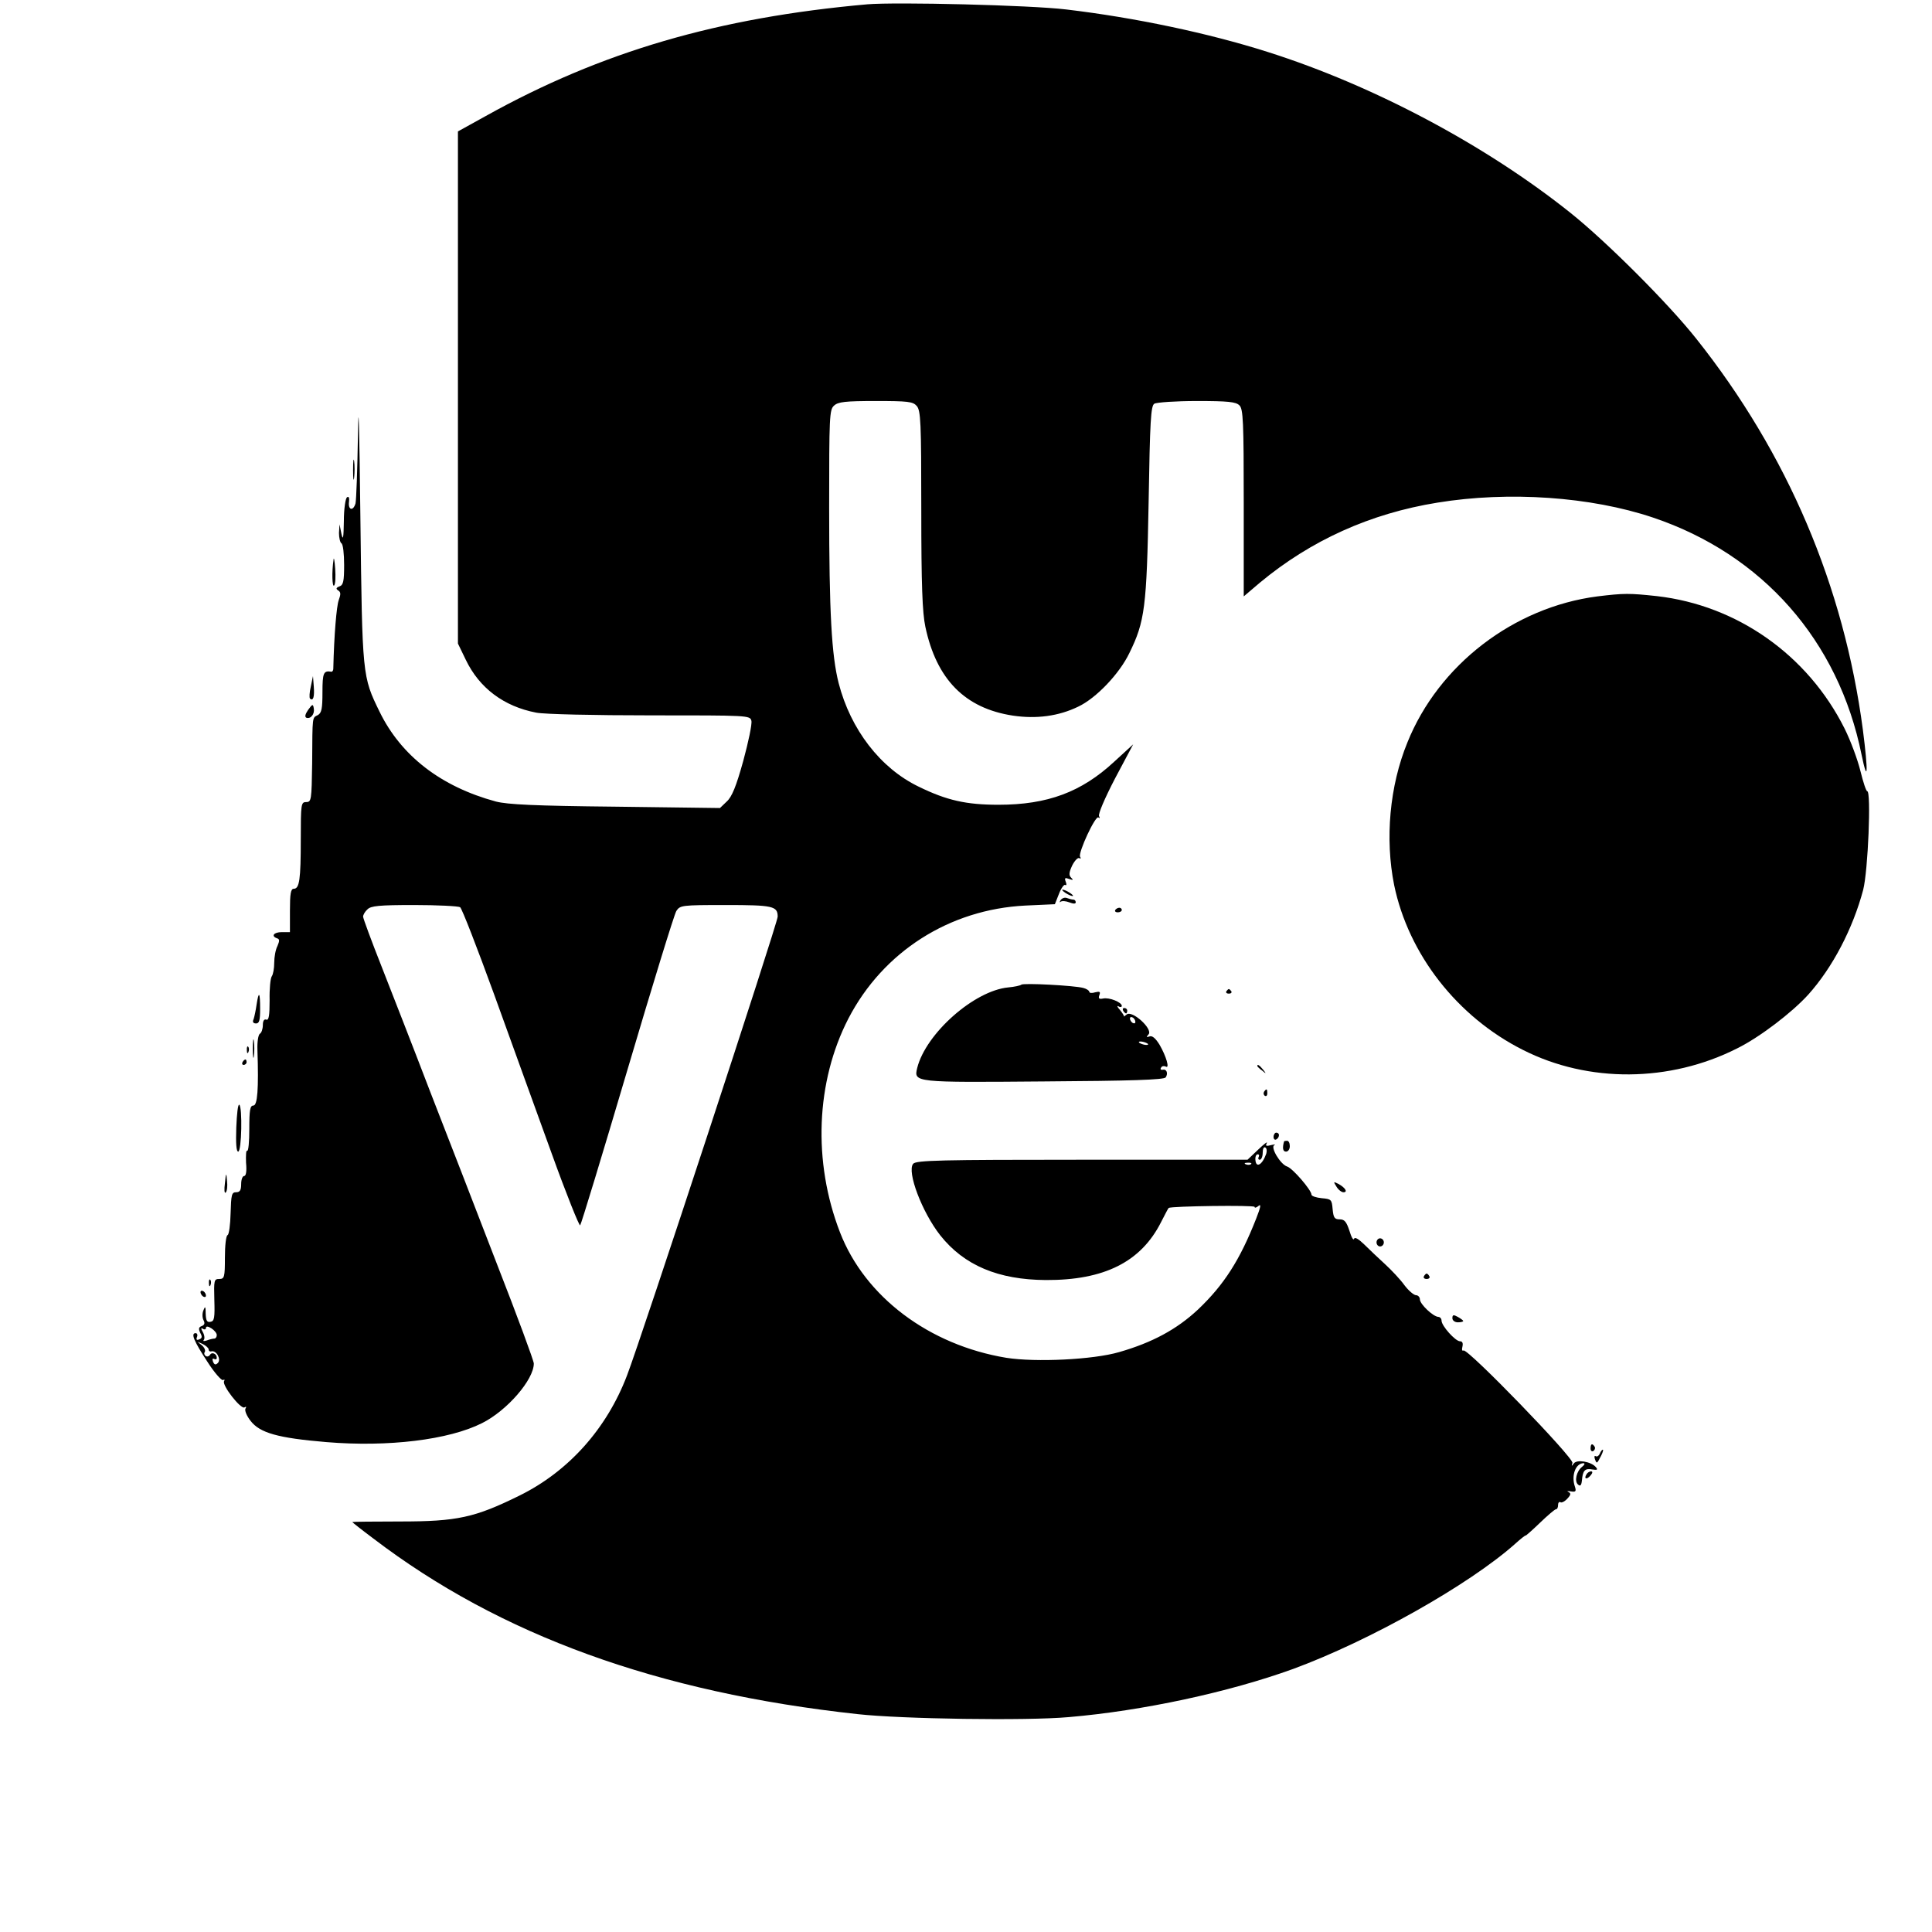 <?xml version="1.0" standalone="no"?>
<!DOCTYPE svg PUBLIC "-//W3C//DTD SVG 20010904//EN"
 "http://www.w3.org/TR/2001/REC-SVG-20010904/DTD/svg10.dtd">
<svg version="1.0" xmlns="http://www.w3.org/2000/svg"
 width="713pt" height="713pt" viewBox="0 0 713 713"
 preserveAspectRatio="xMidYMid meet">
<g transform="translate(0,713) scale(0.1,-0.1)"
fill="#000000" stroke="none">
<path d="M3200 7114 c-551 -49 -981 -175 -1407 -412 l-103 -57 0 -945 0 -945
29 -60 c50 -104 140 -172 260 -195 30 -6 215 -10 421 -10 362 0 368 0 373 -20
3 -12 -11 -78 -30 -148 -26 -94 -42 -133 -61 -150 l-25 -24 -386 5 c-299 3
-398 8 -441 19 -203 55 -350 169 -429 331 -64 131 -64 131 -71 717 -4 345 -7
453 -9 305 -2 -126 -6 -240 -9 -253 -9 -30 -28 -24 -24 6 2 15 -1 21 -7 17 -6
-3 -12 -43 -12 -88 -1 -63 -3 -74 -9 -47 l-7 35 -2 -32 c0 -17 4 -35 9 -38 6
-3 10 -39 10 -80 0 -60 -3 -74 -17 -79 -13 -5 -14 -9 -5 -15 10 -6 10 -14 2
-36 -8 -22 -17 -127 -20 -253 0 -6 -3 -11 -7 -11 -29 5 -33 -4 -33 -76 0 -60
-3 -76 -17 -84 -21 -11 -20 1 -21 -178 -2 -136 -3 -143 -22 -143 -19 0 -20 -7
-20 -137 0 -150 -5 -183 -26 -183 -11 0 -14 -19 -14 -80 l0 -80 -30 0 c-30 0
-41 -15 -17 -23 9 -3 9 -9 1 -28 -7 -13 -12 -41 -12 -62 0 -21 -4 -43 -9 -50
-5 -7 -9 -46 -8 -88 0 -57 -3 -75 -12 -72 -8 3 -13 -4 -13 -20 0 -14 -5 -29
-11 -32 -6 -4 -10 -30 -9 -59 5 -146 0 -206 -15 -206 -12 0 -15 -16 -15 -86 0
-47 -3 -83 -8 -81 -4 3 -5 -17 -4 -44 3 -31 0 -49 -7 -49 -6 0 -11 -13 -11
-30 0 -23 -5 -30 -19 -30 -16 0 -18 -9 -20 -77 -1 -43 -6 -79 -11 -81 -6 -2
-10 -39 -10 -83 0 -73 -2 -79 -21 -79 -19 0 -20 -5 -18 -77 2 -66 0 -79 -14
-81 -13 -3 -17 4 -18 30 0 27 -2 29 -8 13 -5 -11 -5 -27 0 -37 6 -11 4 -18 -7
-22 -11 -4 -12 -10 -5 -25 8 -14 7 -20 -4 -24 -9 -4 -12 -1 -8 9 3 7 1 14 -5
14 -19 0 -6 -30 43 -105 26 -41 53 -71 58 -68 6 3 7 1 4 -4 -9 -15 62 -105 75
-97 7 4 8 2 4 -4 -4 -7 4 -27 19 -46 34 -44 100 -63 279 -78 228 -19 452 8
575 70 92 46 191 160 191 220 0 10 -61 175 -136 367 -74 193 -185 478 -246
635 -60 157 -141 364 -179 461 -38 96 -69 180 -69 186 0 7 7 19 16 27 13 13
43 16 172 16 86 0 163 -4 170 -8 7 -5 63 -150 126 -323 62 -173 158 -436 212
-586 54 -150 102 -269 105 -265 4 4 82 261 174 572 92 311 173 575 181 588 14
21 19 22 182 22 175 0 192 -4 192 -43 0 -23 -505 -1561 -556 -1693 -75 -197
-216 -354 -396 -443 -166 -82 -231 -96 -441 -96 -97 0 -177 -1 -177 -2 0 -1
35 -29 78 -61 468 -357 1051 -568 1787 -648 163 -18 623 -25 779 -11 272 23
592 92 829 178 282 104 648 310 818 461 21 19 39 33 39 31 0 -2 24 19 52 46
29 28 56 51 60 51 5 0 8 7 8 16 0 8 4 13 9 10 4 -3 16 3 25 13 14 15 14 20 4
25 -7 3 -3 4 9 2 18 -3 21 0 15 18 -14 41 3 86 32 86 6 0 4 -6 -5 -13 -21 -16
-30 -54 -15 -66 8 -7 12 -3 14 15 3 37 11 46 38 41 19 -3 22 -1 13 9 -17 20
-70 29 -81 13 -8 -11 -9 -11 -5 2 6 18 -387 424 -402 415 -5 -3 -7 3 -4 14 3
13 0 20 -9 20 -17 0 -68 57 -68 76 0 8 -6 14 -12 14 -19 1 -68 47 -68 65 0 8
-7 15 -14 15 -8 0 -28 17 -43 37 -15 21 -48 56 -72 78 -24 22 -59 55 -77 73
-21 20 -34 28 -37 20 -2 -7 -10 6 -17 30 -11 33 -18 42 -36 42 -19 0 -23 6
-26 38 -3 35 -5 37 -40 40 -21 2 -38 8 -38 13 0 17 -70 98 -90 104 -25 8 -63
72 -47 79 7 3 1 3 -12 0 -18 -5 -22 -3 -16 7 4 8 -10 -3 -31 -23 l-40 -38
-611 0 c-522 0 -612 -2 -623 -15 -24 -29 33 -179 100 -264 88 -111 214 -164
390 -165 215 -1 351 67 425 214 14 27 26 51 28 52 9 7 317 11 317 4 0 -5 7 -3
15 4 10 8 7 -6 -9 -47 -60 -153 -119 -245 -215 -336 -78 -73 -169 -122 -291
-157 -96 -28 -308 -38 -416 -21 -285 47 -522 225 -614 463 -101 261 -89 556
31 789 128 247 373 403 653 417 l109 5 15 38 c8 21 19 36 23 33 5 -3 6 3 2 12
-5 14 -3 16 13 10 15 -5 16 -4 7 5 -9 9 -8 19 4 45 9 18 21 30 26 27 6 -3 7
-1 3 5 -8 14 57 155 68 145 5 -4 6 -2 2 5 -4 7 20 64 59 139 l67 126 -71 -65
c-120 -111 -245 -158 -426 -158 -119 0 -191 16 -295 67 -141 68 -251 211 -295
382 -26 102 -35 261 -35 647 0 337 1 362 18 377 15 14 42 17 154 17 118 0 137
-2 151 -18 15 -17 17 -58 17 -383 0 -279 4 -380 15 -432 41 -194 146 -301 323
-328 87 -13 169 -2 241 33 66 31 152 121 189 198 57 116 64 169 71 558 5 298
8 354 21 362 8 5 79 10 157 10 115 0 144 -3 157 -16 14 -13 16 -60 16 -360 l0
-345 60 51 c188 156 407 255 655 295 263 43 566 22 795 -55 405 -136 685 -455
770 -875 23 -112 25 -65 5 91 -70 531 -278 1020 -615 1444 -103 130 -332 359
-465 465 -312 249 -725 469 -1116 593 -220 70 -491 127 -744 157 -133 16 -627
28 -735 19z m1473 -4242 c-15 -42 -38 -54 -40 -22 -1 11 3 20 8 20 6 0 7 -4 4
-10 -3 -5 -1 -10 4 -10 6 0 11 12 11 26 0 14 4 23 10 19 5 -3 6 -13 3 -23z
m-56 -38 c-3 -3 -12 -4 -19 -1 -8 3 -5 6 6 6 11 1 17 -2 13 -5z m-3817 -631
c0 -7 -4 -13 -9 -13 -5 0 -18 -3 -28 -7 -10 -3 -15 -3 -11 2 4 4 3 17 -3 28
-8 14 -8 18 0 13 6 -4 11 -2 11 3 0 7 7 7 20 -1 11 -7 20 -18 20 -25z m-30
-53 c0 -6 5 -9 11 -7 18 4 36 -30 23 -43 -8 -8 -13 -7 -18 5 -3 9 -2 13 4 10
6 -3 10 -2 10 4 0 15 -18 23 -25 11 -4 -6 -11 -8 -16 -4 -5 3 -7 10 -3 15 3 6
-2 17 -12 25 -18 14 -18 14 4 4 12 -6 22 -15 22 -20z"/>
<path d="M1303 5395 c0 -33 2 -45 4 -27 2 18 2 45 0 60 -2 15 -4 0 -4 -33z"/>
<path d="M1231 5065 c-7 -46 -5 -103 2 -96 5 5 6 32 4 62 -2 30 -5 45 -6 34z"/>
<path d="M5895 4929 c-309 -40 -586 -253 -701 -539 -66 -161 -83 -356 -49
-526 53 -256 233 -487 476 -609 241 -122 541 -120 790 6 83 41 202 132 262
198 90 100 165 244 203 387 18 70 30 364 15 364 -4 0 -15 33 -25 74 -10 41
-36 112 -59 158 -136 271 -396 454 -692 488 -102 11 -122 11 -220 -1z"/>
<path d="M1147 4596 c-5 -21 -6 -41 -3 -44 12 -11 17 7 14 44 l-3 39 -8 -39z"/>
<path d="M1137 4510 c-11 -16 -13 -26 -6 -29 16 -5 31 14 27 35 -3 17 -5 16
-21 -6z"/>
<path d="M3920 3846 c0 -3 9 -10 20 -16 11 -6 20 -8 20 -6 0 3 -9 10 -20 16
-11 6 -20 8 -20 6z"/>
<path d="M3914 3808 c-4 -7 -4 -10 0 -6 5 4 19 3 32 -2 15 -6 24 -6 24 0 0 6
-4 10 -9 10 -5 0 -16 3 -24 6 -8 3 -18 -1 -23 -8z"/>
<path d="M4116 3772 c-3 -5 1 -9 9 -9 8 0 15 4 15 9 0 4 -4 8 -9 8 -6 0 -12
-4 -15 -8z"/>
<path d="M3769 3496 c-3 -3 -25 -8 -48 -10 -126 -12 -304 -170 -336 -297 -13
-54 -13 -54 469 -50 318 2 443 6 448 15 10 15 3 32 -11 28 -7 -1 -10 2 -6 8 3
6 11 7 17 4 16 -10 2 38 -23 81 -15 24 -27 34 -37 30 -12 -4 -12 -2 -3 8 16
20 -61 90 -81 73 -7 -6 -12 -9 -10 -7 1 2 -6 13 -15 24 -10 11 -12 17 -5 13 6
-4 12 -3 12 2 0 13 -46 32 -69 27 -15 -3 -18 0 -14 12 5 13 2 15 -15 11 -12
-4 -22 -3 -22 2 0 4 -10 11 -22 14 -33 9 -222 19 -229 12z m421 -137 c0 -6 -4
-7 -10 -4 -5 3 -10 11 -10 16 0 6 5 7 10 4 6 -3 10 -11 10 -16z m46 -81 c3 -4
-1 -5 -10 -4 -8 1 -18 5 -22 8 -3 4 1 5 10 4 8 -1 18 -5 22 -8z"/>
<path d="M4526 3472 c-3 -5 1 -9 9 -9 8 0 12 4 9 9 -3 4 -7 8 -9 8 -2 0 -6 -4
-9 -8z"/>
<path d="M947 3423 c-3 -21 -8 -45 -11 -54 -5 -10 -2 -16 9 -16 12 0 15 12 15
54 0 62 -5 68 -13 16z"/>
<path d="M4145 3400 c3 -5 8 -10 11 -10 2 0 4 5 4 10 0 6 -5 10 -11 10 -5 0
-7 -4 -4 -10z"/>
<path d="M933 3260 c0 -30 2 -43 4 -27 2 15 2 39 0 55 -2 15 -4 2 -4 -28z"/>
<path d="M911 3254 c0 -11 3 -14 6 -6 3 7 2 16 -1 19 -3 4 -6 -2 -5 -13z"/>
<path d="M895 3210 c-3 -5 -1 -10 4 -10 6 0 11 5 11 10 0 6 -2 10 -4 10 -3 0
-8 -4 -11 -10z"/>
<path d="M4640 3196 c0 -2 8 -10 18 -17 15 -13 16 -12 3 4 -13 16 -21 21 -21
13z"/>
<path d="M4665 3101 c-3 -5 -2 -12 3 -15 5 -3 9 1 9 9 0 17 -3 19 -12 6z"/>
<path d="M872 2969 c-2 -58 0 -89 7 -89 13 0 16 166 4 173 -5 3 -9 -35 -11
-84z"/>
<path d="M4700 2934 c0 -8 5 -12 10 -9 6 3 10 10 10 16 0 5 -4 9 -10 9 -5 0
-10 -7 -10 -16z"/>
<path d="M4739 2918 c-7 -24 -5 -38 7 -38 8 0 14 9 14 20 0 11 -4 20 -10 20
-5 0 -10 -1 -11 -2z"/>
<path d="M830 2763 c-3 -23 -2 -39 3 -34 5 5 7 24 5 42 -3 33 -4 33 -8 -8z"/>
<path d="M4932 2751 c7 -12 19 -21 26 -21 17 0 7 17 -19 31 -18 9 -19 9 -7
-10z"/>
<path d="M5080 2545 c0 -8 6 -15 13 -15 8 0 14 7 14 15 0 8 -6 15 -14 15 -7 0
-13 -7 -13 -15z"/>
<path d="M5255 2420 c-3 -5 1 -10 10 -10 9 0 13 5 10 10 -3 6 -8 10 -10 10 -2
0 -7 -4 -10 -10z"/>
<path d="M771 2394 c0 -11 3 -14 6 -6 3 7 2 16 -1 19 -3 4 -6 -2 -5 -13z"/>
<path d="M740 2361 c0 -5 5 -13 10 -16 6 -3 10 -2 10 4 0 5 -4 13 -10 16 -5 3
-10 2 -10 -4z"/>
<path d="M5360 2265 c0 -8 9 -15 20 -15 11 0 20 2 20 5 0 2 -9 9 -20 15 -16 9
-20 8 -20 -5z"/>
<path d="M5870 1784 c0 -8 5 -12 10 -9 6 4 8 11 5 16 -9 14 -15 11 -15 -7z"/>
<path d="M5904 1765 c-4 -8 -10 -12 -15 -9 -5 3 -6 -2 -3 -11 7 -18 7 -18 23
13 6 12 9 22 6 22 -3 0 -8 -7 -11 -15z"/>
<path d="M5855 1689 c-11 -17 1 -21 15 -4 8 9 8 15 2 15 -6 0 -14 -5 -17 -11z"/>
</g>
</svg>
